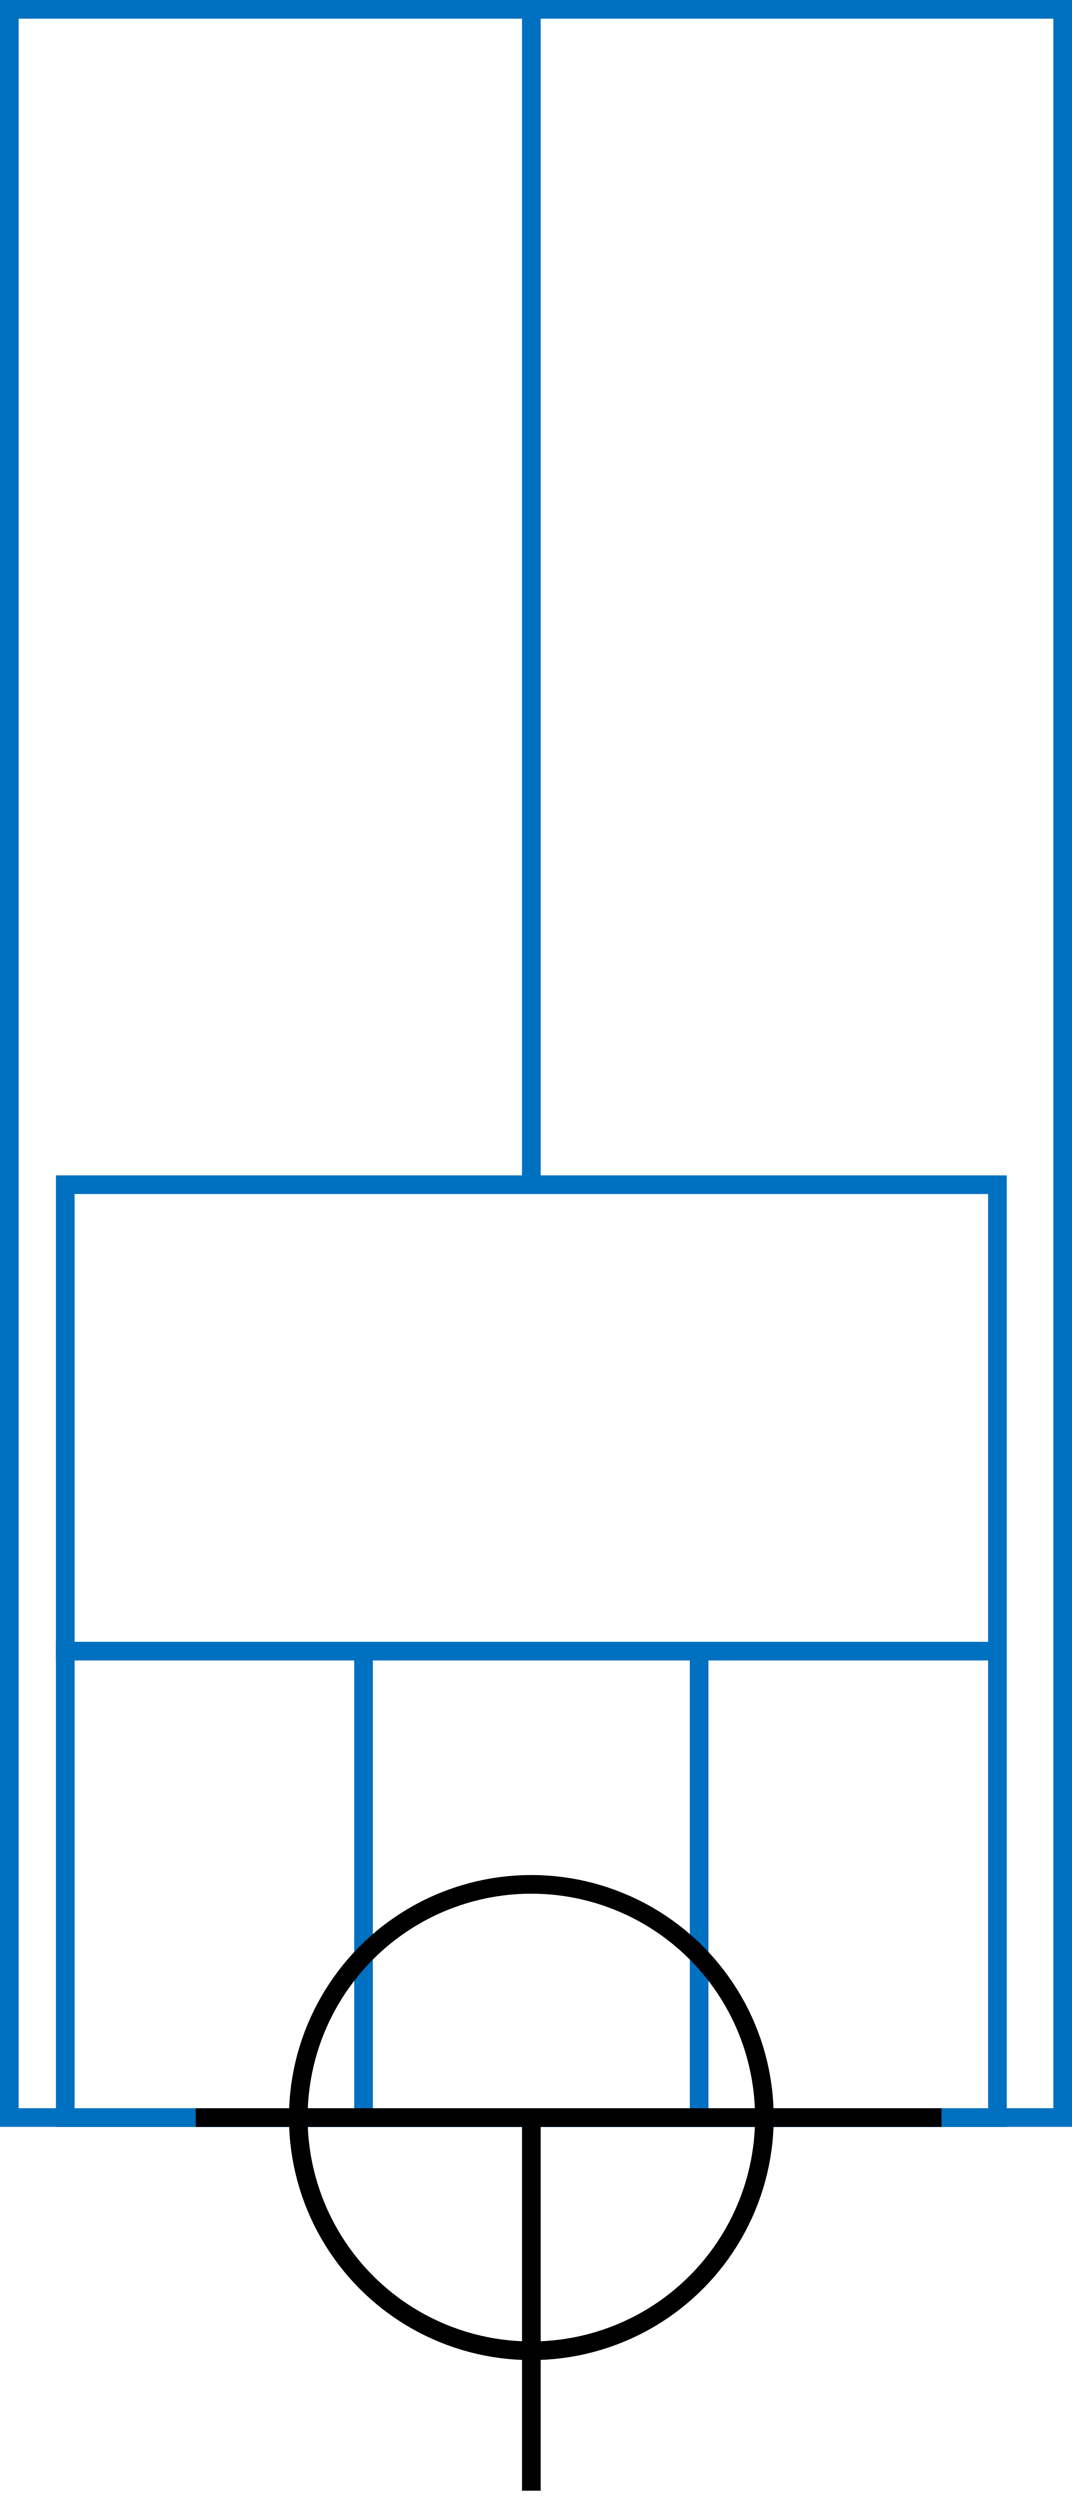 <svg width="115" height="268" xmlns="http://www.w3.org/2000/svg">
  <g>
    <title>background</title>
    <rect x="0" y="0" width="115" height="268" id="canvas_background" fill="#fff"/>
  </g>
  <g>
    <title>Rahmen</title>
    <rect fill="#fff" stroke-width="2" x="1" y="1" width="113" height="226" id="r1" stroke="#0070C0"/>
  </g>
  <g>
    <title>Zaehler</title>
    <line fill="none" stroke="#0070C0" stroke-width="2" x1="57" y1="1" x2="57" y2="151" id="z4"/>
  </g>
  <g>
    <title>Verteiler</title>
    <rect fill="#fff" stroke-width="2" x="7" y="127" width="100" height="100" id="v1" stroke="#0070C0"/>
    <line fill="none" stroke="#0070C0" stroke-width="2" x1="6" y1="177" x2="107" y2="177" id="v2"/>
    <line fill="none" stroke="#0070C0" stroke-width="2" x1="75" y1="177" x2="75" y2="226" id="v3"/>
    <line fill="none" stroke="#0070C0" stroke-width="2" x1="39" y1="177" x2="39" y2="226" id="v4"/>
  </g>
  <g>
    <title>NAP</title>
    <ellipse fill="none" stroke-width="2" stroke="#000" cx="57" cy="227" rx="25" ry="25" id="svg21" />
    <line fill="none" stroke="#000" stroke-width="2" x1="21" y1="227" x2="101" y2="227" id="svg22"/>
    <line fill="none" stroke="#000" stroke-width="2" x1="57" y1="227" x2="57" y2="267" id="svg23"/>
  </g>
</svg>